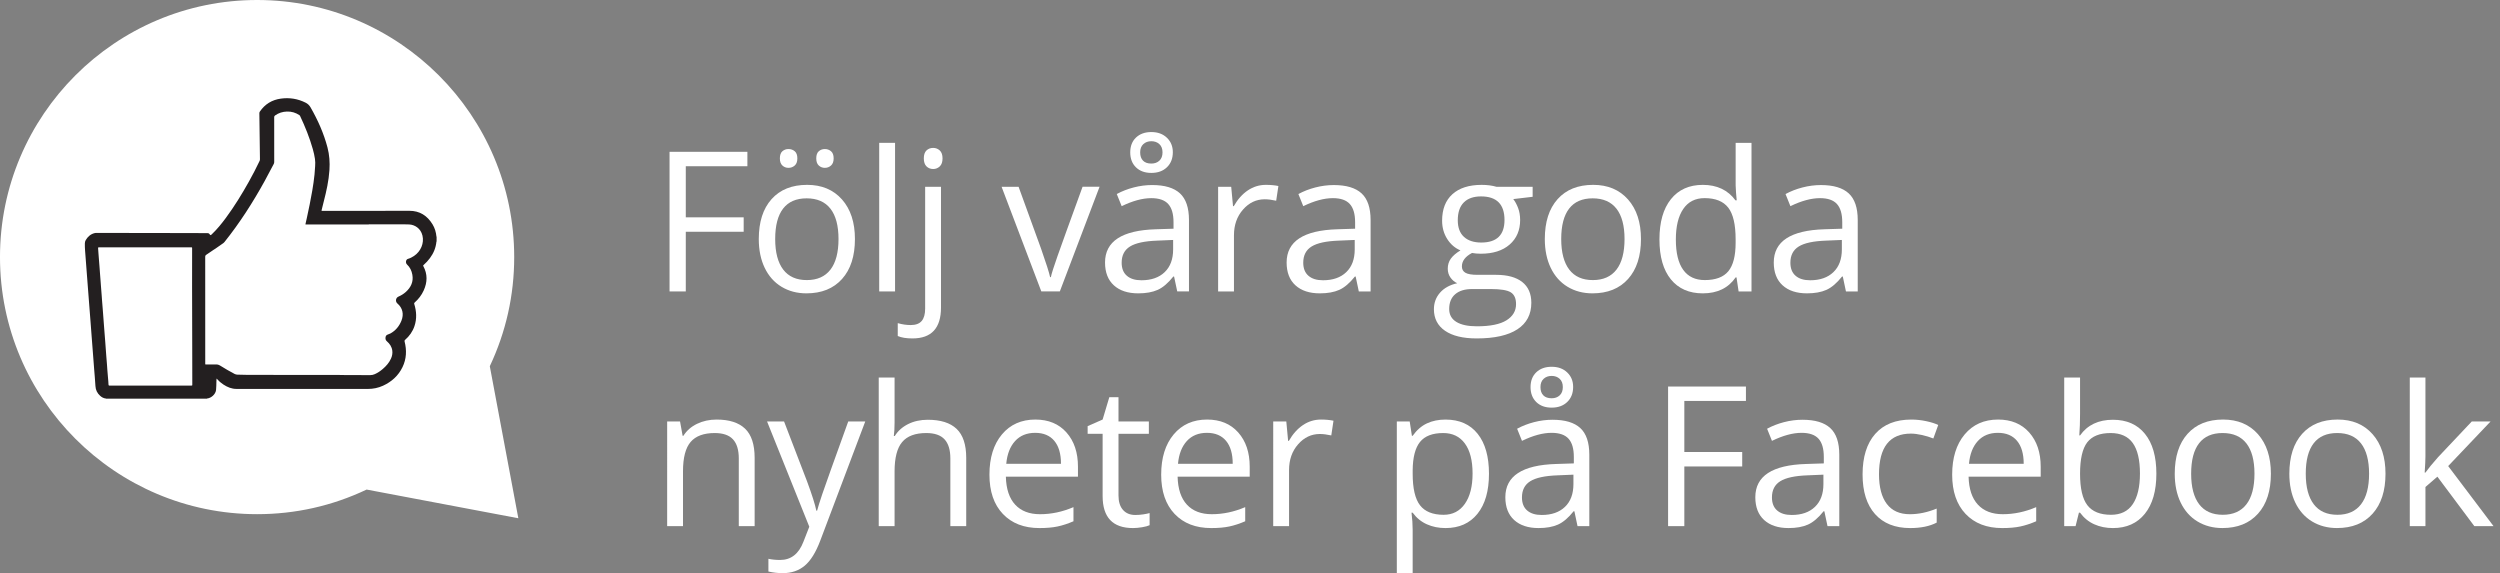 <?xml version="1.0" encoding="utf-8"?>
<!-- Generator: Adobe Illustrator 16.0.0, SVG Export Plug-In . SVG Version: 6.00 Build 0)  -->
<!DOCTYPE svg PUBLIC "-//W3C//DTD SVG 1.1//EN" "http://www.w3.org/Graphics/SVG/1.1/DTD/svg11.dtd">
<svg version="1.1" id="Layer_1" xmlns="http://www.w3.org/2000/svg" xmlns:xlink="http://www.w3.org/1999/xlink" x="0px" y="0px"
	 width="207.82px" height="47.645px" viewBox="-34.955 -8.887 207.82 47.645" enable-background="new -34.955 -8.887 207.82 47.645"
	 xml:space="preserve">
<rect x="-34.955" y="-8.887" width="207.82" height="47.645" fill="#808080" stroke="none"/>
<g>
	<path fill="#FFFFFF" d="M5.761,21.556c1.346-2.854,2.029-5.903,2.029-9.073c0-11.784-9.587-21.37-21.372-21.37
		c-11.786,0-21.374,9.586-21.374,21.37c0,11.784,9.588,21.372,21.374,21.372c3.182,0,6.244-0.688,9.104-2.046l12.611,2.385
		L5.761,21.556z"/>
	<path fill-rule="evenodd" clip-rule="evenodd" fill="#231F20" d="M1.326,10.789c-0.032-0.366-0.133-0.713-0.325-1.028
		C0.558,9.039-0.061,8.633-0.938,8.636c-2.404,0.01-4.808,0.004-7.21,0.004c-0.085,0-0.086,0-0.066-0.082
		c0.057-0.233,0.113-0.467,0.173-0.699c0.222-0.86,0.415-1.724,0.472-2.613c0.041-0.634-0.001-1.258-0.163-1.874
		C-8.041,2.194-8.534,1.094-9.138,0.04c-0.1-0.177-0.237-0.303-0.413-0.392c-0.648-0.326-1.335-0.435-2.049-0.338
		c-0.741,0.099-1.33,0.458-1.754,1.079c-0.028,0.042-0.042,0.083-0.041,0.137c0.017,1.274,0.032,2.55,0.049,3.824
		c0.001,0.05-0.008,0.096-0.03,0.142c-0.276,0.58-0.57,1.149-0.883,1.709c-0.582,1.041-1.205,2.056-1.913,3.016
		c-0.357,0.484-0.735,0.951-1.171,1.366c-0.107,0.103-0.113,0.105-0.198-0.011c-0.045-0.063-0.097-0.08-0.172-0.08
		c-1.008,0-2.016-0.005-3.024-0.007c-2.055-0.004-4.11-0.007-6.166-0.01c-0.059,0-0.118-0.001-0.176,0.014
		c-0.334,0.079-0.572,0.287-0.746,0.576c-0.054,0.089-0.076,0.186-0.077,0.293c-0.008,0.386,0.036,0.768,0.062,1.152
		c0.028,0.404,0.061,0.806,0.092,1.209c0.038,0.493,0.075,0.982,0.113,1.475c0.031,0.404,0.062,0.806,0.093,1.208
		c0.038,0.481,0.076,0.963,0.112,1.445c0.032,0.412,0.062,0.824,0.093,1.231c0.038,0.491,0.076,0.979,0.113,1.467
		c0.031,0.407,0.062,0.811,0.093,1.218c0.038,0.482,0.083,0.962,0.11,1.443c0.018,0.327,0.15,0.592,0.386,0.806
		c0.136,0.122,0.292,0.214,0.482,0.229c0.001,0.005,0.002,0.009,0.003,0.014c2.801,0,5.602,0,8.403,0
		c0-0.005,0.001-0.009,0.002-0.014c0.353-0.033,0.709-0.354,0.75-0.705c0.027-0.235,0.021-0.475,0.03-0.709
		c0.003-0.077,0.007-0.152,0.011-0.226c0.008-0.007,0.016-0.012,0.023-0.016c0.002,0.009,0.001,0.022,0.008,0.028
		c0.16,0.181,0.343,0.338,0.544,0.469c0.331,0.215,0.68,0.363,1.084,0.361c3.639-0.002,7.277-0.002,10.917,0.002
		c0.441,0,0.861-0.084,1.261-0.267c0.717-0.33,1.275-0.83,1.622-1.546c0.333-0.687,0.359-1.406,0.172-2.135
		c-0.015-0.058-0.005-0.089,0.041-0.13c0.36-0.313,0.628-0.69,0.782-1.147c0.206-0.613,0.17-1.229-0.02-1.841
		c-0.016-0.048-0.01-0.077,0.03-0.112c0.321-0.285,0.581-0.618,0.758-1.01c0.308-0.681,0.329-1.357-0.035-2.026
		c-0.024-0.047-0.002-0.066,0.026-0.09c0.196-0.172,0.372-0.363,0.527-0.572c0.303-0.408,0.493-0.861,0.538-1.371
		c0.005,0,0.009,0,0.015,0c0-0.137,0-0.274,0-0.412C1.335,10.789,1.331,10.789,1.326,10.789z M-26.204,19.551
		c-0.013-0.147-0.024-0.296-0.035-0.444c-0.018-0.24-0.038-0.477-0.056-0.715c-0.011-0.142-0.023-0.282-0.032-0.423
		c-0.015-0.243-0.036-0.488-0.055-0.731c-0.012-0.145-0.021-0.292-0.033-0.437c-0.02-0.241-0.039-0.481-0.058-0.722
		c-0.011-0.15-0.02-0.302-0.032-0.452c-0.017-0.237-0.038-0.472-0.056-0.708c-0.011-0.142-0.021-0.284-0.031-0.423
		c-0.02-0.243-0.045-0.487-0.056-0.73c-0.008-0.156-0.023-0.311-0.034-0.468c-0.016-0.231-0.04-0.46-0.055-0.691
		c-0.01-0.134-0.019-0.268-0.031-0.402c-0.014-0.151-0.019-0.302-0.032-0.453c-0.007-0.068,0.019-0.081,0.082-0.081
		c1.276,0.001,2.551,0.001,3.827,0.001c1.27,0,2.541,0,3.811,0c0.095,0,0.095,0,0.095,0.095c0.001,2.146-0.01,4.292,0.005,6.438
		c0.012,1.621,0.002,3.242,0.01,4.861c0.001,0.099,0,0.099-0.1,0.099c-2.254,0-4.508,0-6.762,0.002
		c-0.069,0-0.101-0.009-0.104-0.093c-0.005-0.182-0.024-0.36-0.04-0.539c-0.018-0.224-0.038-0.447-0.056-0.672
		c-0.013-0.152-0.02-0.307-0.032-0.46c-0.018-0.228-0.041-0.456-0.055-0.685c-0.009-0.149-0.021-0.298-0.033-0.444
		C-26.169,20.032-26.185,19.791-26.204,19.551z M-0.542,12.393c-0.156,0.103-0.318,0.189-0.5,0.239
		C-1.221,12.68-1.266,12.964-1.12,13.1c0.247,0.229,0.383,0.518,0.441,0.841c0.11,0.591-0.117,1.065-0.553,1.452
		c-0.178,0.158-0.381,0.282-0.6,0.376c-0.23,0.1-0.277,0.407-0.09,0.569c0.434,0.37,0.559,0.891,0.333,1.445
		c-0.185,0.451-0.48,0.812-0.912,1.05c-0.058,0.03-0.12,0.056-0.183,0.075c-0.153,0.049-0.214,0.122-0.226,0.281
		c-0.01,0.12,0.024,0.216,0.119,0.297c0.238,0.207,0.406,0.455,0.447,0.773c0.03,0.228-0.013,0.447-0.106,0.657
		c-0.156,0.349-0.4,0.625-0.687,0.871c-0.2,0.171-0.416,0.32-0.658,0.426c-0.122,0.056-0.248,0.083-0.385,0.083
		c-0.69-0.004-1.383-0.004-2.074-0.006c-0.187,0-0.372-0.005-0.559-0.009c-2.33-0.002-4.662,0-6.992-0.005
		c-0.474-0.002-0.947-0.002-1.419-0.02c-0.079-0.004-0.149-0.021-0.22-0.054c-0.409-0.21-0.804-0.448-1.196-0.689
		c-0.121-0.073-0.239-0.117-0.378-0.102c-0.026,0.003-0.054,0-0.081-0.002c-0.25,0.002-0.5,0.002-0.75,0.003
		c-0.036,0.002-0.048-0.013-0.045-0.046c0.001-0.016,0-0.031,0-0.044c0-2.961,0-5.922-0.002-8.881c0-0.067,0.022-0.105,0.076-0.141
		c0.223-0.147,0.443-0.299,0.663-0.45c0.018-0.012,0.039-0.021,0.058-0.032c0.239-0.167,0.478-0.335,0.717-0.501
		c0.032-0.022,0.06-0.05,0.083-0.081c1.272-1.591,2.366-3.299,3.348-5.08c0.257-0.466,0.506-0.935,0.749-1.408
		c0.028-0.053,0.042-0.106,0.042-0.168c-0.002-1.243-0.001-2.485-0.002-3.729c0-0.065,0.021-0.103,0.071-0.139
		c0.293-0.21,0.623-0.315,0.981-0.326c0.385-0.016,0.735,0.091,1.052,0.305c0.021,0.015,0.034,0.035,0.046,0.057
		c0.422,0.895,0.792,1.81,1.061,2.763c0.075,0.266,0.137,0.536,0.177,0.808c0.03,0.199,0.03,0.402,0.016,0.602
		c-0.016,0.23-0.028,0.46-0.051,0.689C-8.855,6.062-8.919,6.51-8.996,6.956c-0.13,0.761-0.285,1.517-0.451,2.272
		C-9.483,9.39-9.518,9.552-9.556,9.714c-0.003,0.02-0.01,0.038-0.001,0.057c0.448,0,0.897,0,1.346,0c1.299,0,2.599,0,3.898,0.001
		C-4.29,9.75-4.262,9.76-4.236,9.76c0.822,0,1.643,0.001,2.465,0.003c0.277,0.001,0.555-0.006,0.831,0.008
		c0.455,0.024,0.956,0.314,1.103,0.924C0.315,11.325,0.029,12.012-0.542,12.393z"/>
	<g>
		<path fill="#FFFFFF" d="M22.053,15.34h-1.35V3.733h6.471v1.199h-5.121v4.248h4.812v1.199h-4.812V15.34z"/>
		<path fill="#FFFFFF" d="M36.114,10.982c0,1.418-0.356,2.526-1.071,3.322c-0.715,0.797-1.702,1.195-2.961,1.195
			c-0.778,0-1.469-0.183-2.072-0.548s-1.069-0.889-1.397-1.572s-0.492-1.482-0.492-2.397c0-1.418,0.354-2.523,1.063-3.315
			c0.709-0.791,1.694-1.187,2.954-1.187c1.217,0,2.184,0.405,2.901,1.214C35.755,8.505,36.114,9.6,36.114,10.982z M29.485,10.982
			c0,1.111,0.223,1.958,0.667,2.541c0.444,0.582,1.099,0.873,1.961,0.873s1.518-0.29,1.965-0.869s0.671-1.428,0.671-2.544
			c0-1.106-0.224-1.946-0.671-2.521c-0.447-0.574-1.107-0.861-1.98-0.861c-0.863,0-1.514,0.283-1.953,0.85
			S29.485,9.86,29.485,10.982z M29.874,4.281c0-0.275,0.069-0.474,0.21-0.596c0.141-0.122,0.309-0.183,0.504-0.183
			c0.201,0,0.375,0.061,0.521,0.183c0.146,0.122,0.218,0.32,0.218,0.596c0,0.265-0.072,0.462-0.218,0.591
			c-0.146,0.13-0.319,0.194-0.521,0.194c-0.195,0-0.363-0.064-0.504-0.194C29.944,4.743,29.874,4.546,29.874,4.281z M32.899,4.281
			c0-0.275,0.07-0.474,0.21-0.596c0.141-0.122,0.309-0.183,0.505-0.183c0.195,0,0.366,0.061,0.512,0.183
			c0.146,0.122,0.219,0.32,0.219,0.596c0,0.265-0.073,0.462-0.219,0.591c-0.146,0.13-0.316,0.194-0.512,0.194
			c-0.196,0-0.364-0.064-0.505-0.194C32.969,4.743,32.899,4.546,32.899,4.281z"/>
		<path fill="#FFFFFF" d="M39.449,15.34h-1.317V2.987h1.317V15.34z"/>
		<path fill="#FFFFFF" d="M40.896,19.246c-0.503,0-0.911-0.066-1.223-0.199v-1.072c0.365,0.106,0.725,0.159,1.079,0.159
			c0.413,0,0.716-0.112,0.909-0.337s0.29-0.567,0.29-1.028V6.639h1.317v10.035C43.269,18.389,42.478,19.246,40.896,19.246z
			 M41.84,4.281c0-0.302,0.074-0.523,0.223-0.663c0.147-0.14,0.333-0.21,0.556-0.21c0.211,0,0.394,0.072,0.548,0.214
			c0.153,0.143,0.229,0.363,0.229,0.659s-0.076,0.517-0.229,0.663c-0.154,0.146-0.337,0.219-0.548,0.219
			c-0.223,0-0.408-0.073-0.556-0.219C41.914,4.798,41.84,4.577,41.84,4.281z"/>
		<path fill="#FFFFFF" d="M51.608,15.34l-3.303-8.701h1.413l1.874,5.16c0.423,1.207,0.672,1.99,0.746,2.35h0.063
			c0.058-0.28,0.242-0.861,0.552-1.743s1.004-2.804,2.084-5.768h1.413l-3.303,8.701H51.608z"/>
		<path fill="#FFFFFF" d="M62.906,15.34l-0.262-1.238H62.58c-0.435,0.545-0.867,0.914-1.298,1.107
			c-0.432,0.193-0.971,0.29-1.616,0.29c-0.862,0-1.539-0.222-2.028-0.667c-0.489-0.444-0.734-1.077-0.734-1.897
			c0-1.757,1.405-2.678,4.216-2.763l1.477-0.047v-0.54c0-0.683-0.146-1.187-0.44-1.512c-0.294-0.326-0.764-0.488-1.409-0.488
			c-0.726,0-1.546,0.222-2.461,0.667L57.88,7.242c0.429-0.233,0.898-0.416,1.409-0.548s1.022-0.199,1.536-0.199
			c1.037,0,1.807,0.23,2.307,0.691s0.75,1.199,0.75,2.215v5.938H62.906z M59.929,14.411c0.82,0,1.464-0.225,1.933-0.675
			c0.469-0.45,0.703-1.08,0.703-1.89v-0.786l-1.318,0.056c-1.048,0.037-1.804,0.2-2.267,0.488s-0.694,0.737-0.694,1.346
			c0,0.477,0.144,0.839,0.433,1.087C59.006,14.287,59.409,14.411,59.929,14.411z M62.54,3.765c0,0.519-0.162,0.936-0.488,1.25
			c-0.325,0.315-0.758,0.472-1.298,0.472c-0.534,0-0.961-0.155-1.278-0.464S58.999,4.3,58.999,3.781c0-0.519,0.16-0.93,0.48-1.234
			c0.32-0.304,0.745-0.457,1.274-0.457c0.534,0,0.966,0.158,1.294,0.473S62.54,3.278,62.54,3.765z M61.683,3.781
			c0-0.296-0.087-0.525-0.262-0.687c-0.175-0.161-0.397-0.242-0.667-0.242s-0.492,0.081-0.667,0.242
			c-0.175,0.162-0.262,0.391-0.262,0.687c0,0.297,0.079,0.525,0.238,0.687c0.158,0.162,0.389,0.242,0.69,0.242
			c0.275,0,0.499-0.081,0.671-0.242S61.683,4.077,61.683,3.781z"/>
		<path fill="#FFFFFF" d="M70.275,6.48c0.386,0,0.732,0.032,1.04,0.095l-0.183,1.223c-0.36-0.08-0.678-0.119-0.953-0.119
			c-0.704,0-1.306,0.286-1.806,0.857c-0.501,0.571-0.751,1.283-0.751,2.136v4.668h-1.317V6.639h1.088l0.15,1.611h0.063
			c0.323-0.566,0.712-1.003,1.167-1.31C69.229,6.634,69.729,6.48,70.275,6.48z"/>
		<path fill="#FFFFFF" d="M78,15.34l-0.262-1.238h-0.063c-0.435,0.545-0.867,0.914-1.298,1.107c-0.432,0.193-0.971,0.29-1.616,0.29
			c-0.862,0-1.539-0.222-2.028-0.667c-0.489-0.444-0.734-1.077-0.734-1.897c0-1.757,1.405-2.678,4.216-2.763l1.477-0.047v-0.54
			c0-0.683-0.146-1.187-0.44-1.512c-0.294-0.326-0.764-0.488-1.409-0.488c-0.726,0-1.546,0.222-2.461,0.667l-0.405-1.008
			c0.429-0.233,0.898-0.416,1.409-0.548s1.022-0.199,1.536-0.199c1.037,0,1.807,0.23,2.307,0.691s0.75,1.199,0.75,2.215v5.938H78z
			 M75.024,14.411c0.82,0,1.464-0.225,1.933-0.675c0.469-0.45,0.703-1.08,0.703-1.89v-0.786l-1.318,0.056
			c-1.048,0.037-1.804,0.2-2.267,0.488s-0.694,0.737-0.694,1.346c0,0.477,0.144,0.839,0.433,1.087
			C74.101,14.287,74.504,14.411,75.024,14.411z"/>
		<path fill="#FFFFFF" d="M92.451,6.639v0.833l-1.611,0.19c0.147,0.186,0.28,0.428,0.396,0.727c0.116,0.299,0.175,0.637,0.175,1.012
			c0,0.852-0.291,1.532-0.873,2.041c-0.582,0.508-1.382,0.762-2.397,0.762c-0.26,0-0.503-0.021-0.73-0.063
			c-0.562,0.296-0.842,0.669-0.842,1.119c0,0.238,0.098,0.414,0.294,0.528c0.195,0.114,0.532,0.171,1.008,0.171h1.54
			c0.942,0,1.666,0.198,2.172,0.595c0.505,0.397,0.758,0.974,0.758,1.731c0,0.963-0.386,1.698-1.159,2.203
			c-0.772,0.505-1.899,0.758-3.382,0.758c-1.138,0-2.016-0.212-2.632-0.635c-0.616-0.424-0.925-1.021-0.925-1.794
			c0-0.529,0.169-0.987,0.508-1.374s0.815-0.648,1.43-0.786c-0.223-0.101-0.409-0.257-0.56-0.469
			c-0.151-0.211-0.227-0.458-0.227-0.738c0-0.317,0.084-0.595,0.254-0.833c0.169-0.238,0.437-0.468,0.802-0.69
			c-0.45-0.186-0.816-0.5-1.1-0.945c-0.283-0.445-0.425-0.953-0.425-1.524c0-0.953,0.286-1.687,0.857-2.203
			c0.572-0.516,1.382-0.774,2.43-0.774c0.455,0,0.865,0.053,1.23,0.159H92.451z M85.513,16.801c0,0.471,0.198,0.828,0.596,1.072
			c0.396,0.243,0.966,0.365,1.706,0.365c1.106,0,1.926-0.166,2.458-0.497c0.531-0.331,0.798-0.779,0.798-1.346
			c0-0.471-0.146-0.798-0.438-0.98s-0.839-0.273-1.643-0.273h-1.58c-0.599,0-1.064,0.143-1.397,0.429
			C85.68,15.856,85.513,16.266,85.513,16.801z M86.227,9.426c0,0.608,0.173,1.069,0.517,1.381c0.344,0.312,0.823,0.468,1.437,0.468
			c1.286,0,1.93-0.625,1.93-1.874c0-1.307-0.651-1.961-1.953-1.961c-0.619,0-1.096,0.167-1.429,0.5
			C86.394,8.274,86.227,8.769,86.227,9.426z"/>
		<path fill="#FFFFFF" d="M101.455,10.982c0,1.418-0.356,2.526-1.071,3.322c-0.715,0.797-1.702,1.195-2.961,1.195
			c-0.778,0-1.469-0.183-2.072-0.548s-1.069-0.889-1.397-1.572s-0.492-1.482-0.492-2.397c0-1.418,0.354-2.523,1.063-3.315
			c0.709-0.791,1.694-1.187,2.954-1.187c1.217,0,2.184,0.405,2.901,1.214C101.097,8.505,101.455,9.6,101.455,10.982z M94.826,10.982
			c0,1.111,0.223,1.958,0.667,2.541c0.444,0.582,1.099,0.873,1.961,0.873s1.518-0.29,1.965-0.869s0.671-1.428,0.671-2.544
			c0-1.106-0.224-1.946-0.671-2.521c-0.447-0.574-1.107-0.861-1.98-0.861c-0.863,0-1.514,0.283-1.953,0.85
			S94.826,9.86,94.826,10.982z"/>
		<path fill="#FFFFFF" d="M109.397,14.173h-0.072c-0.608,0.884-1.519,1.326-2.73,1.326c-1.139,0-2.023-0.389-2.656-1.167
			c-0.632-0.778-0.948-1.884-0.948-3.318c0-1.435,0.317-2.549,0.952-3.342c0.636-0.794,1.52-1.191,2.652-1.191
			c1.18,0,2.085,0.429,2.715,1.286h0.104l-0.056-0.627l-0.032-0.611V2.987h1.318V15.34h-1.072L109.397,14.173z M106.76,14.395
			c0.9,0,1.553-0.245,1.957-0.734c0.405-0.489,0.607-1.279,0.607-2.37v-0.278c0-1.233-0.205-2.113-0.615-2.64
			c-0.41-0.526-1.064-0.79-1.965-0.79c-0.772,0-1.364,0.3-1.774,0.901s-0.615,1.449-0.615,2.544c0,1.112,0.204,1.951,0.611,2.517
			C105.373,14.112,105.972,14.395,106.76,14.395z"/>
		<path fill="#FFFFFF" d="M118.495,15.34l-0.262-1.238h-0.063c-0.435,0.545-0.867,0.914-1.298,1.107
			c-0.432,0.193-0.971,0.29-1.616,0.29c-0.862,0-1.539-0.222-2.028-0.667c-0.489-0.444-0.734-1.077-0.734-1.897
			c0-1.757,1.405-2.678,4.216-2.763l1.477-0.047v-0.54c0-0.683-0.146-1.187-0.44-1.512c-0.294-0.326-0.764-0.488-1.409-0.488
			c-0.726,0-1.546,0.222-2.461,0.667l-0.405-1.008c0.429-0.233,0.898-0.416,1.409-0.548s1.022-0.199,1.536-0.199
			c1.037,0,1.807,0.23,2.307,0.691s0.75,1.199,0.75,2.215v5.938H118.495z M115.519,14.411c0.82,0,1.464-0.225,1.933-0.675
			c0.469-0.45,0.703-1.08,0.703-1.89v-0.786l-1.318,0.056c-1.048,0.037-1.804,0.2-2.267,0.488s-0.694,0.737-0.694,1.346
			c0,0.477,0.144,0.839,0.433,1.087C114.596,14.287,114.999,14.411,115.519,14.411z"/>
		<path fill="#FFFFFF" d="M26.459,34.851v-5.629c0-0.709-0.161-1.238-0.484-1.588s-0.828-0.523-1.517-0.523
			c-0.91,0-1.577,0.246-2,0.738c-0.424,0.492-0.636,1.305-0.636,2.437v4.565h-1.317V26.15h1.071l0.215,1.19h0.063
			c0.27-0.429,0.648-0.761,1.135-0.996c0.487-0.235,1.029-0.354,1.628-0.354c1.048,0,1.837,0.253,2.366,0.759
			c0.528,0.505,0.794,1.313,0.794,2.425v5.677H26.459z"/>
		<path fill="#FFFFFF" d="M28.81,26.15h1.413l1.905,4.962c0.419,1.133,0.678,1.95,0.778,2.453h0.063
			c0.069-0.27,0.213-0.731,0.433-1.386c0.22-0.653,0.938-2.663,2.155-6.029h1.414l-3.74,9.908c-0.37,0.979-0.803,1.674-1.298,2.084
			s-1.102,0.615-1.821,0.615c-0.402,0-0.8-0.045-1.191-0.135v-1.057c0.291,0.063,0.616,0.096,0.977,0.096
			c0.905,0,1.551-0.508,1.938-1.524l0.484-1.238L28.81,26.15z"/>
		<path fill="#FFFFFF" d="M44.046,34.851v-5.629c0-0.709-0.161-1.238-0.484-1.588s-0.828-0.523-1.517-0.523
			c-0.915,0-1.583,0.248-2.004,0.746c-0.421,0.497-0.632,1.312-0.632,2.445v4.549h-1.317V22.497h1.317v3.739
			c0,0.45-0.021,0.823-0.063,1.12h0.08c0.259-0.418,0.628-0.748,1.107-0.989c0.479-0.24,1.025-0.36,1.639-0.36
			c1.064,0,1.862,0.252,2.395,0.758c0.531,0.506,0.798,1.309,0.798,2.409v5.677H44.046z"/>
		<path fill="#FFFFFF" d="M51.455,35.01c-1.286,0-2.301-0.392-3.045-1.176c-0.743-0.783-1.115-1.87-1.115-3.263
			c0-1.402,0.346-2.517,1.036-3.342c0.69-0.826,1.618-1.239,2.782-1.239c1.091,0,1.953,0.359,2.589,1.076
			c0.635,0.717,0.952,1.663,0.952,2.838v0.834H48.66c0.026,1.021,0.284,1.797,0.774,2.326c0.489,0.529,1.179,0.794,2.068,0.794
			c0.937,0,1.862-0.196,2.778-0.588v1.175c-0.466,0.201-0.906,0.346-1.322,0.433C52.544,34.966,52.042,35.01,51.455,35.01z
			 M51.098,27.094c-0.698,0-1.256,0.228-1.671,0.683c-0.416,0.456-0.66,1.086-0.734,1.89h4.549c0-0.83-0.186-1.467-0.556-1.909
			C52.316,27.316,51.785,27.094,51.098,27.094z"/>
		<path fill="#FFFFFF" d="M59.419,33.922c0.232,0,0.457-0.018,0.675-0.052c0.217-0.034,0.389-0.07,0.516-0.107v1.009
			c-0.143,0.068-0.354,0.125-0.631,0.17c-0.278,0.045-0.528,0.068-0.75,0.068c-1.684,0-2.525-0.887-2.525-2.66v-5.176h-1.246v-0.636
			l1.246-0.548l0.556-1.857h0.763v2.017h2.524v1.024h-2.524v5.12c0,0.524,0.124,0.927,0.373,1.207S58.985,33.922,59.419,33.922z"/>
		<path fill="#FFFFFF" d="M65.732,35.01c-1.286,0-2.301-0.392-3.045-1.176c-0.743-0.783-1.115-1.87-1.115-3.263
			c0-1.402,0.346-2.517,1.036-3.342c0.69-0.826,1.618-1.239,2.782-1.239c1.091,0,1.953,0.359,2.589,1.076
			c0.635,0.717,0.952,1.663,0.952,2.838v0.834h-5.994c0.026,1.021,0.284,1.797,0.774,2.326c0.489,0.529,1.179,0.794,2.068,0.794
			c0.937,0,1.862-0.196,2.778-0.588v1.175c-0.466,0.201-0.906,0.346-1.322,0.433C66.821,34.966,66.319,35.01,65.732,35.01z
			 M65.374,27.094c-0.698,0-1.256,0.228-1.671,0.683c-0.416,0.456-0.66,1.086-0.734,1.89h4.549c0-0.83-0.186-1.467-0.556-1.909
			C66.592,27.316,66.062,27.094,65.374,27.094z"/>
		<path fill="#FFFFFF" d="M74.855,25.99c0.386,0,0.732,0.032,1.04,0.096l-0.183,1.223c-0.36-0.079-0.678-0.119-0.953-0.119
			c-0.704,0-1.306,0.286-1.806,0.857c-0.501,0.571-0.751,1.283-0.751,2.136v4.668h-1.317V26.15h1.088l0.15,1.611h0.063
			c0.323-0.566,0.712-1.003,1.167-1.31S74.309,25.99,74.855,25.99z"/>
		<path fill="#FFFFFF" d="M85.209,35.01c-0.566,0-1.084-0.104-1.552-0.314c-0.469-0.209-0.861-0.53-1.18-0.964h-0.095
			c0.063,0.508,0.095,0.989,0.095,1.444v3.581H81.16V26.15h1.071l0.183,1.19h0.063c0.339-0.476,0.733-0.82,1.184-1.031
			c0.449-0.212,0.966-0.318,1.548-0.318c1.153,0,2.044,0.395,2.672,1.184c0.627,0.788,0.94,1.895,0.94,3.318
			c0,1.429-0.319,2.539-0.957,3.33C87.227,34.615,86.342,35.01,85.209,35.01z M85.019,27.111c-0.89,0-1.532,0.246-1.93,0.738
			c-0.396,0.492-0.601,1.275-0.611,2.35v0.294c0,1.223,0.204,2.097,0.611,2.624c0.408,0.526,1.062,0.79,1.961,0.79
			c0.752,0,1.341-0.305,1.767-0.913c0.426-0.609,0.64-1.448,0.64-2.517c0-1.085-0.214-1.918-0.64-2.497
			C86.391,27.4,85.791,27.111,85.019,27.111z"/>
		<path fill="#FFFFFF" d="M96.182,34.851l-0.262-1.238h-0.063c-0.435,0.545-0.867,0.914-1.298,1.107
			c-0.432,0.193-0.971,0.29-1.616,0.29c-0.862,0-1.539-0.223-2.028-0.667c-0.489-0.445-0.734-1.077-0.734-1.897
			c0-1.758,1.405-2.679,4.216-2.763l1.477-0.048v-0.54c0-0.683-0.146-1.187-0.44-1.513c-0.294-0.325-0.764-0.488-1.409-0.488
			c-0.726,0-1.546,0.223-2.461,0.667l-0.405-1.008c0.429-0.233,0.898-0.416,1.409-0.548c0.511-0.133,1.022-0.198,1.536-0.198
			c1.037,0,1.807,0.229,2.307,0.69c0.5,0.46,0.75,1.198,0.75,2.215v5.938H96.182z M93.205,33.922c0.82,0,1.464-0.225,1.933-0.675
			s0.703-1.08,0.703-1.89v-0.786l-1.318,0.056c-1.048,0.037-1.804,0.2-2.267,0.488s-0.694,0.737-0.694,1.346
			c0,0.477,0.144,0.839,0.433,1.088C92.282,33.798,92.686,33.922,93.205,33.922z M95.817,23.276c0,0.519-0.162,0.936-0.488,1.25
			c-0.325,0.315-0.758,0.473-1.298,0.473c-0.534,0-0.961-0.154-1.278-0.464c-0.317-0.311-0.477-0.725-0.477-1.243
			s0.16-0.93,0.48-1.234s0.745-0.456,1.274-0.456c0.534,0,0.966,0.157,1.294,0.472C95.653,22.388,95.817,22.788,95.817,23.276z
			 M94.959,23.291c0-0.296-0.087-0.525-0.262-0.687s-0.397-0.242-0.667-0.242s-0.492,0.081-0.667,0.242s-0.262,0.391-0.262,0.687
			c0,0.297,0.079,0.525,0.238,0.687c0.158,0.162,0.389,0.242,0.69,0.242c0.275,0,0.499-0.08,0.671-0.242
			C94.873,23.817,94.959,23.588,94.959,23.291z"/>
		<path fill="#FFFFFF" d="M105.06,34.851h-1.35V23.243h6.471v1.199h-5.121v4.247h4.812v1.199h-4.812V34.851z"/>
		<path fill="#FFFFFF" d="M116.962,34.851l-0.262-1.238h-0.063c-0.435,0.545-0.867,0.914-1.298,1.107
			c-0.432,0.193-0.971,0.29-1.616,0.29c-0.862,0-1.539-0.223-2.028-0.667c-0.489-0.445-0.734-1.077-0.734-1.897
			c0-1.758,1.405-2.679,4.216-2.763l1.477-0.048v-0.54c0-0.683-0.146-1.187-0.44-1.513c-0.294-0.325-0.764-0.488-1.409-0.488
			c-0.726,0-1.546,0.223-2.461,0.667l-0.405-1.008c0.429-0.233,0.898-0.416,1.409-0.548c0.511-0.133,1.022-0.198,1.536-0.198
			c1.037,0,1.807,0.229,2.307,0.69c0.5,0.46,0.75,1.198,0.75,2.215v5.938H116.962z M113.986,33.922c0.82,0,1.464-0.225,1.933-0.675
			s0.703-1.08,0.703-1.89v-0.786l-1.318,0.056c-1.048,0.037-1.804,0.2-2.267,0.488s-0.694,0.737-0.694,1.346
			c0,0.477,0.144,0.839,0.433,1.088C113.063,33.798,113.466,33.922,113.986,33.922z"/>
		<path fill="#FFFFFF" d="M123.839,35.01c-1.26,0-2.235-0.388-2.926-1.163s-1.036-1.873-1.036-3.291c0-1.456,0.351-2.58,1.052-3.374
			s1.7-1.191,2.997-1.191c0.418,0,0.836,0.045,1.255,0.136c0.418,0.09,0.746,0.195,0.984,0.317l-0.405,1.119
			c-0.291-0.116-0.608-0.213-0.953-0.29c-0.344-0.076-0.648-0.115-0.912-0.115c-1.769,0-2.652,1.128-2.652,3.383
			c0,1.068,0.216,1.889,0.647,2.461c0.431,0.571,1.07,0.857,1.917,0.857c0.726,0,1.469-0.156,2.231-0.469v1.167
			C125.455,34.859,124.723,35.01,123.839,35.01z"/>
		<path fill="#FFFFFF" d="M131.485,35.01c-1.286,0-2.301-0.392-3.045-1.176c-0.743-0.783-1.115-1.87-1.115-3.263
			c0-1.402,0.346-2.517,1.036-3.342c0.69-0.826,1.618-1.239,2.782-1.239c1.091,0,1.953,0.359,2.589,1.076
			c0.635,0.717,0.952,1.663,0.952,2.838v0.834h-5.994c0.026,1.021,0.284,1.797,0.774,2.326c0.489,0.529,1.179,0.794,2.068,0.794
			c0.937,0,1.862-0.196,2.778-0.588v1.175c-0.466,0.201-0.906,0.346-1.322,0.433C132.573,34.966,132.072,35.01,131.485,35.01z
			 M131.127,27.094c-0.698,0-1.256,0.228-1.671,0.683c-0.416,0.456-0.66,1.086-0.734,1.89h4.549c0-0.83-0.186-1.467-0.556-1.909
			C132.345,27.316,131.815,27.094,131.127,27.094z"/>
		<path fill="#FFFFFF" d="M140.688,26.007c1.144,0,2.031,0.39,2.663,1.171c0.633,0.78,0.949,1.885,0.949,3.314
			c0,1.429-0.319,2.539-0.957,3.33c-0.638,0.792-1.522,1.188-2.655,1.188c-0.566,0-1.084-0.104-1.552-0.314
			c-0.469-0.209-0.861-0.53-1.18-0.964h-0.095l-0.278,1.119h-0.944V22.497h1.317v3.001c0,0.673-0.021,1.275-0.063,1.811h0.063
			C138.571,26.441,139.481,26.007,140.688,26.007z M140.497,27.111c-0.9,0-1.548,0.258-1.945,0.773
			c-0.396,0.517-0.596,1.386-0.596,2.608s0.204,2.097,0.611,2.624c0.408,0.526,1.062,0.79,1.961,0.79
			c0.811,0,1.413-0.295,1.811-0.886c0.396-0.59,0.596-1.438,0.596-2.544c0-1.133-0.199-1.978-0.596-2.533
			C141.942,27.388,141.328,27.111,140.497,27.111z"/>
		<path fill="#FFFFFF" d="M153.82,30.492c0,1.418-0.356,2.525-1.071,3.322s-1.702,1.195-2.961,1.195
			c-0.778,0-1.469-0.183-2.072-0.548s-1.069-0.89-1.397-1.572s-0.492-1.481-0.492-2.397c0-1.419,0.354-2.523,1.063-3.314
			s1.694-1.188,2.954-1.188c1.217,0,2.184,0.405,2.901,1.215C153.461,28.015,153.82,29.111,153.82,30.492z M147.191,30.492
			c0,1.111,0.223,1.958,0.667,2.54c0.444,0.583,1.099,0.874,1.961,0.874s1.518-0.29,1.965-0.87c0.447-0.579,0.671-1.428,0.671-2.544
			c0-1.106-0.224-1.946-0.671-2.521s-1.107-0.861-1.98-0.861c-0.863,0-1.514,0.283-1.953,0.849
			C147.41,28.526,147.191,29.37,147.191,30.492z"/>
		<path fill="#FFFFFF" d="M163.347,30.492c0,1.418-0.356,2.525-1.071,3.322s-1.702,1.195-2.961,1.195
			c-0.778,0-1.469-0.183-2.072-0.548s-1.069-0.89-1.397-1.572s-0.492-1.481-0.492-2.397c0-1.419,0.354-2.523,1.063-3.314
			s1.694-1.188,2.954-1.188c1.217,0,2.184,0.405,2.901,1.215C162.989,28.015,163.347,29.111,163.347,30.492z M156.718,30.492
			c0,1.111,0.223,1.958,0.667,2.54c0.444,0.583,1.099,0.874,1.961,0.874s1.518-0.29,1.965-0.87c0.447-0.579,0.671-1.428,0.671-2.544
			c0-1.106-0.224-1.946-0.671-2.521s-1.107-0.861-1.98-0.861c-0.863,0-1.514,0.283-1.953,0.849
			C156.938,28.526,156.718,29.37,156.718,30.492z"/>
		<path fill="#FFFFFF" d="M166.667,30.397c0.228-0.322,0.574-0.746,1.04-1.27l2.811-2.978h1.563l-3.524,3.707l3.771,4.994h-1.597
			l-3.072-4.112l-0.992,0.857v3.255h-1.302V22.497h1.302v6.55c0,0.291-0.021,0.741-0.063,1.35H166.667z"/>
	</g>
</g>
</svg>
